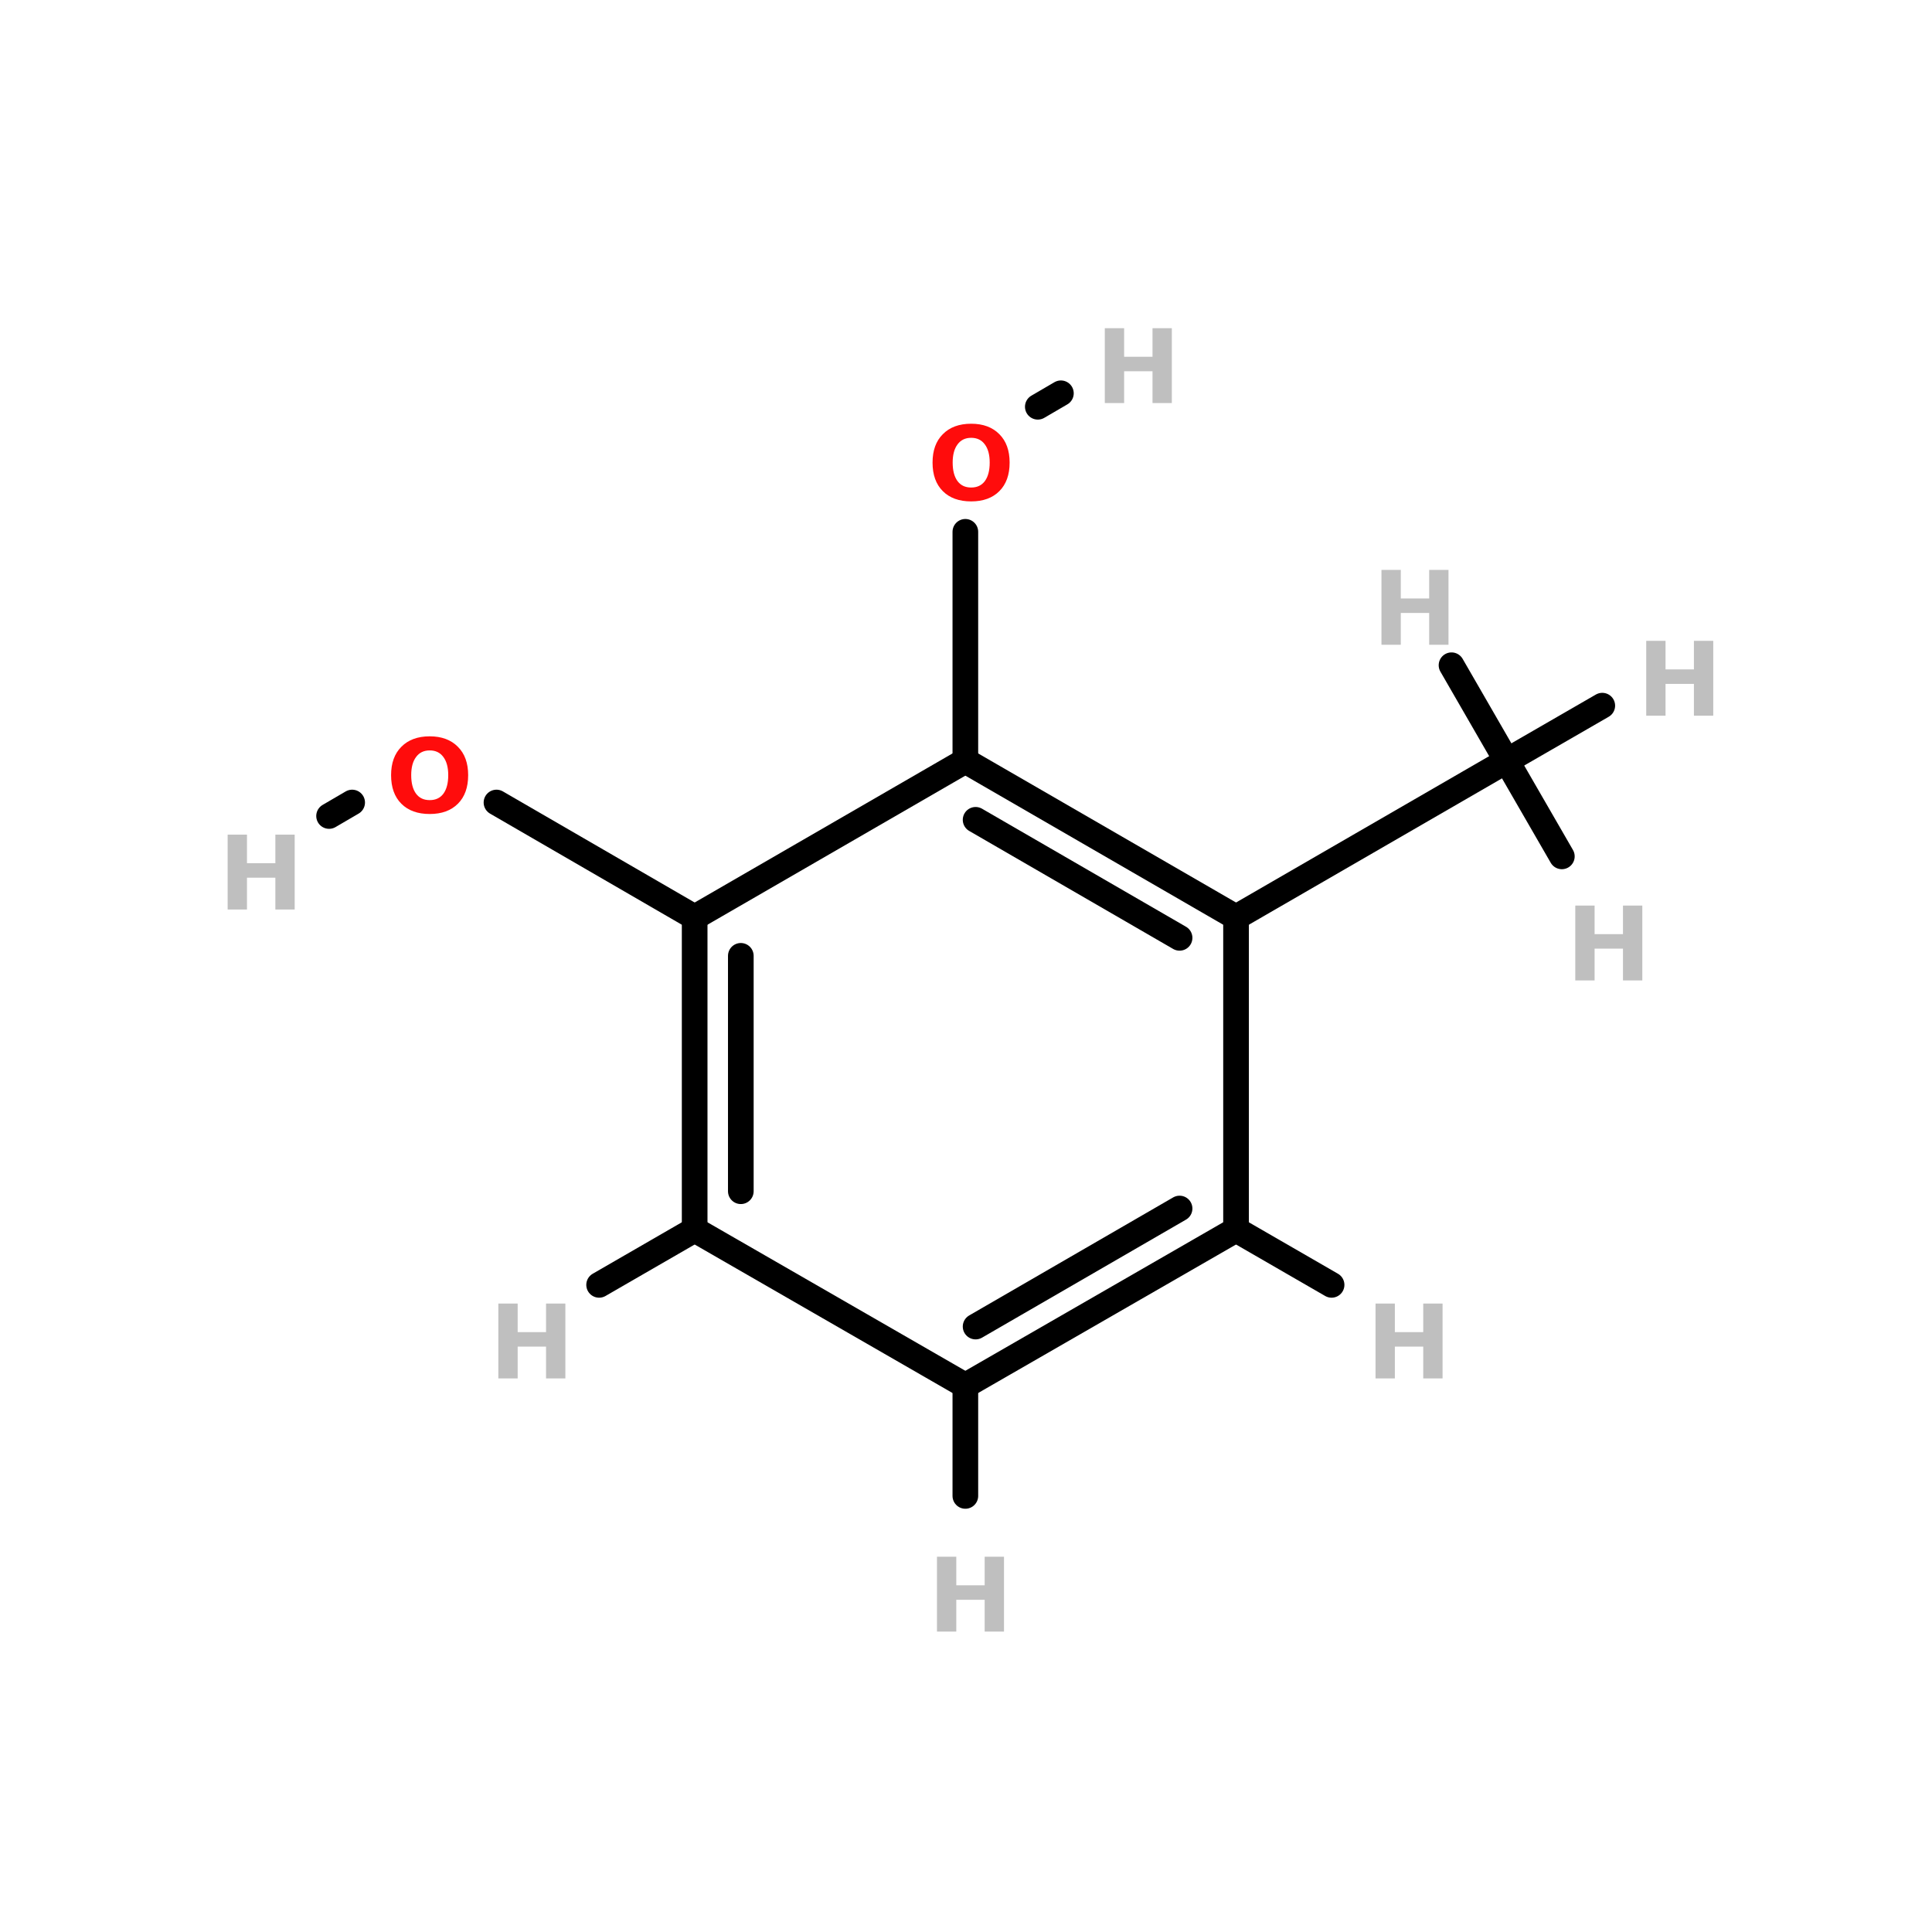 <?xml version="1.0" encoding="UTF-8"?>
<svg xmlns="http://www.w3.org/2000/svg" xmlns:xlink="http://www.w3.org/1999/xlink" width="150pt" height="150pt" viewBox="0 0 150 150" version="1.1">
<defs>
<g>
<symbol overflow="visible" id="glyph0-0">
<path style="stroke:none;" d="M 0.391 1.406 L 0.391 -5.625 L 4.375 -5.625 L 4.375 1.406 Z M 0.844 0.969 L 3.938 0.969 L 3.938 -5.172 L 0.844 -5.172 Z M 0.844 0.969 "/>
</symbol>
<symbol overflow="visible" id="glyph0-1">
<path style="stroke:none;" d="M 0.734 -5.812 L 2.234 -5.812 L 2.234 -3.594 L 4.438 -3.594 L 4.438 -5.812 L 5.938 -5.812 L 5.938 0 L 4.438 0 L 4.438 -2.469 L 2.234 -2.469 L 2.234 0 L 0.734 0 Z M 0.734 -5.812 "/>
</symbol>
<symbol overflow="visible" id="glyph0-2">
<path style="stroke:none;" d="M 3.391 -4.828 C 2.93 -4.828 2.578 -4.656 2.328 -4.312 C 2.078 -3.977 1.953 -3.508 1.953 -2.906 C 1.953 -2.289 2.078 -1.812 2.328 -1.469 C 2.578 -1.133 2.93 -0.969 3.391 -0.969 C 3.848 -0.969 4.203 -1.133 4.453 -1.469 C 4.703 -1.812 4.828 -2.289 4.828 -2.906 C 4.828 -3.508 4.703 -3.977 4.453 -4.312 C 4.203 -4.656 3.848 -4.828 3.391 -4.828 Z M 3.391 -5.922 C 4.316 -5.922 5.047 -5.648 5.578 -5.109 C 6.109 -4.578 6.375 -3.844 6.375 -2.906 C 6.375 -1.957 6.109 -1.219 5.578 -0.688 C 5.047 -0.156 4.316 0.109 3.391 0.109 C 2.453 0.109 1.719 -0.156 1.188 -0.688 C 0.656 -1.219 0.391 -1.957 0.391 -2.906 C 0.391 -3.844 0.656 -4.578 1.188 -5.109 C 1.719 -5.648 2.453 -5.922 3.391 -5.922 Z M 3.391 -5.922 "/>
</symbol>
</g>
</defs>
<g id="surface1">
<path style="fill:none;stroke-width:4;stroke-linecap:round;stroke-linejoin:miter;stroke:rgb(0%,0%,0%);stroke-opacity:1;stroke-miterlimit:4;" d="M 150.501 68.098 L 150.501 103.801 " transform="matrix(0.498,0,0,0.498,0,7.378)"/>
<path style="fill-rule:nonzero;fill:rgb(0%,0%,0%);fill-opacity:1;stroke-width:4;stroke-linecap:round;stroke-linejoin:miter;stroke:rgb(0%,0%,0%);stroke-opacity:1;stroke-miterlimit:4;" d="M 161.798 48.6 L 165.397 46.499 " transform="matrix(0.498,0,0,0.498,0,7.378)"/>
<path style="fill-rule:nonzero;fill:rgb(0%,0%,0%);fill-opacity:1;stroke-width:4;stroke-linecap:round;stroke-linejoin:miter;stroke:rgb(0%,0%,0%);stroke-opacity:1;stroke-miterlimit:4;" d="M 77.403 110.3 L 108.299 128.198 " transform="matrix(0.498,0,0,0.498,0,7.378)"/>
<path style="fill-rule:nonzero;fill:rgb(0%,0%,0%);fill-opacity:1;stroke-width:4;stroke-linecap:round;stroke-linejoin:miter;stroke:rgb(0%,0%,0%);stroke-opacity:1;stroke-miterlimit:4;" d="M 54.902 110.3 L 51.304 112.401 " transform="matrix(0.498,0,0,0.498,0,7.378)"/>
<path style="fill-rule:nonzero;fill:rgb(0%,0%,0%);fill-opacity:1;stroke-width:4;stroke-linecap:round;stroke-linejoin:miter;stroke:rgb(0%,0%,0%);stroke-opacity:1;stroke-miterlimit:4;" d="M 192.703 128.198 L 234.897 103.801 " transform="matrix(0.498,0,0,0.498,0,7.378)"/>
<path style="fill-rule:nonzero;fill:rgb(0%,0%,0%);fill-opacity:1;stroke-width:4;stroke-linecap:round;stroke-linejoin:miter;stroke:rgb(0%,0%,0%);stroke-opacity:1;stroke-miterlimit:4;" d="M 192.703 176.899 L 207.598 185.499 " transform="matrix(0.498,0,0,0.498,0,7.378)"/>
<path style="fill-rule:nonzero;fill:rgb(0%,0%,0%);fill-opacity:1;stroke-width:4;stroke-linecap:round;stroke-linejoin:miter;stroke:rgb(0%,0%,0%);stroke-opacity:1;stroke-miterlimit:4;" d="M 234.897 103.801 L 243.497 118.696 " transform="matrix(0.498,0,0,0.498,0,7.378)"/>
<path style="fill-rule:nonzero;fill:rgb(0%,0%,0%);fill-opacity:1;stroke-width:4;stroke-linecap:round;stroke-linejoin:miter;stroke:rgb(0%,0%,0%);stroke-opacity:1;stroke-miterlimit:4;" d="M 234.897 103.801 L 249.8 95.2 " transform="matrix(0.498,0,0,0.498,0,7.378)"/>
<path style="fill-rule:nonzero;fill:rgb(0%,0%,0%);fill-opacity:1;stroke-width:4;stroke-linecap:round;stroke-linejoin:miter;stroke:rgb(0%,0%,0%);stroke-opacity:1;stroke-miterlimit:4;" d="M 234.897 103.801 L 226.296 88.897 " transform="matrix(0.498,0,0,0.498,0,7.378)"/>
<path style="fill:none;stroke-width:4;stroke-linecap:round;stroke-linejoin:miter;stroke:rgb(0%,0%,0%);stroke-opacity:1;stroke-miterlimit:4;" d="M 150.501 201.202 L 150.501 218.403 " transform="matrix(0.498,0,0,0.498,0,7.378)"/>
<path style="fill-rule:nonzero;fill:rgb(0%,0%,0%);fill-opacity:1;stroke-width:4;stroke-linecap:round;stroke-linejoin:miter;stroke:rgb(0%,0%,0%);stroke-opacity:1;stroke-miterlimit:4;" d="M 108.299 176.899 L 93.404 185.499 " transform="matrix(0.498,0,0,0.498,0,7.378)"/>
<path style="fill-rule:nonzero;fill:rgb(0%,0%,0%);fill-opacity:1;stroke-width:4;stroke-linecap:round;stroke-linejoin:miter;stroke:rgb(0%,0%,0%);stroke-opacity:1;stroke-miterlimit:4;" d="M 192.703 128.198 L 150.501 103.801 " transform="matrix(0.498,0,0,0.498,0,7.378)"/>
<path style="fill-rule:nonzero;fill:rgb(0%,0%,0%);fill-opacity:1;stroke-width:4;stroke-linecap:round;stroke-linejoin:miter;stroke:rgb(0%,0%,0%);stroke-opacity:1;stroke-miterlimit:4;" d="M 183.899 131.397 L 152.1 112.997 " transform="matrix(0.498,0,0,0.498,0,7.378)"/>
<path style="fill-rule:nonzero;fill:rgb(0%,0%,0%);fill-opacity:1;stroke-width:4;stroke-linecap:round;stroke-linejoin:miter;stroke:rgb(0%,0%,0%);stroke-opacity:1;stroke-miterlimit:4;" d="M 150.501 103.801 L 108.299 128.198 " transform="matrix(0.498,0,0,0.498,0,7.378)"/>
<path style="fill:none;stroke-width:4;stroke-linecap:round;stroke-linejoin:miter;stroke:rgb(0%,0%,0%);stroke-opacity:1;stroke-miterlimit:4;" d="M 108.299 128.198 L 108.299 176.899 " transform="matrix(0.498,0,0,0.498,0,7.378)"/>
<path style="fill:none;stroke-width:4;stroke-linecap:round;stroke-linejoin:miter;stroke:rgb(0%,0%,0%);stroke-opacity:1;stroke-miterlimit:4;" d="M 115.496 134.203 L 115.496 170.902 " transform="matrix(0.498,0,0,0.498,0,7.378)"/>
<path style="fill-rule:nonzero;fill:rgb(0%,0%,0%);fill-opacity:1;stroke-width:4;stroke-linecap:round;stroke-linejoin:miter;stroke:rgb(0%,0%,0%);stroke-opacity:1;stroke-miterlimit:4;" d="M 108.299 176.899 L 150.501 201.202 " transform="matrix(0.498,0,0,0.498,0,7.378)"/>
<path style="fill-rule:nonzero;fill:rgb(0%,0%,0%);fill-opacity:1;stroke-width:4;stroke-linecap:round;stroke-linejoin:miter;stroke:rgb(0%,0%,0%);stroke-opacity:1;stroke-miterlimit:4;" d="M 150.501 201.202 L 192.703 176.899 " transform="matrix(0.498,0,0,0.498,0,7.378)"/>
<path style="fill-rule:nonzero;fill:rgb(0%,0%,0%);fill-opacity:1;stroke-width:4;stroke-linecap:round;stroke-linejoin:miter;stroke:rgb(0%,0%,0%);stroke-opacity:1;stroke-miterlimit:4;" d="M 152.1 191.999 L 183.899 173.598 " transform="matrix(0.498,0,0,0.498,0,7.378)"/>
<path style="fill:none;stroke-width:4;stroke-linecap:round;stroke-linejoin:miter;stroke:rgb(0%,0%,0%);stroke-opacity:1;stroke-miterlimit:4;" d="M 192.703 176.899 L 192.703 128.198 " transform="matrix(0.498,0,0,0.498,0,7.378)"/>
<g style="fill:rgb(74.902%,74.902%,74.902%);fill-opacity:1;">
  <use xlink:href="#glyph0-1" x="16.941" y="70.613"/>
</g>
<g style="fill:rgb(74.902%,74.902%,74.902%);fill-opacity:1;">
  <use xlink:href="#glyph0-1" x="85.043" y="31.293"/>
</g>
<g style="fill:rgb(74.902%,74.902%,74.902%);fill-opacity:1;">
  <use xlink:href="#glyph0-1" x="37.957" y="107.02"/>
</g>
<g style="fill:rgb(74.902%,74.902%,74.902%);fill-opacity:1;">
  <use xlink:href="#glyph0-1" x="72.012" y="126.676"/>
</g>
<g style="fill:rgb(74.902%,74.902%,74.902%);fill-opacity:1;">
  <use xlink:href="#glyph0-1" x="106.523" y="50.059"/>
</g>
<g style="fill:rgb(74.902%,74.902%,74.902%);fill-opacity:1;">
  <use xlink:href="#glyph0-1" x="127.078" y="55.566"/>
</g>
<g style="fill:rgb(74.902%,74.902%,74.902%);fill-opacity:1;">
  <use xlink:href="#glyph0-1" x="121.57" y="76.121"/>
</g>
<g style="fill:rgb(74.902%,74.902%,74.902%);fill-opacity:1;">
  <use xlink:href="#glyph0-1" x="106.062" y="107.02"/>
</g>
<g style="fill:rgb(100%,4.706%,4.706%);fill-opacity:1;">
  <use xlink:href="#glyph0-2" x="72.012" y="38.82"/>
</g>
<g style="fill:rgb(100%,4.706%,4.706%);fill-opacity:1;">
  <use xlink:href="#glyph0-2" x="29.973" y="63.09"/>
</g>
</g>
</svg>
